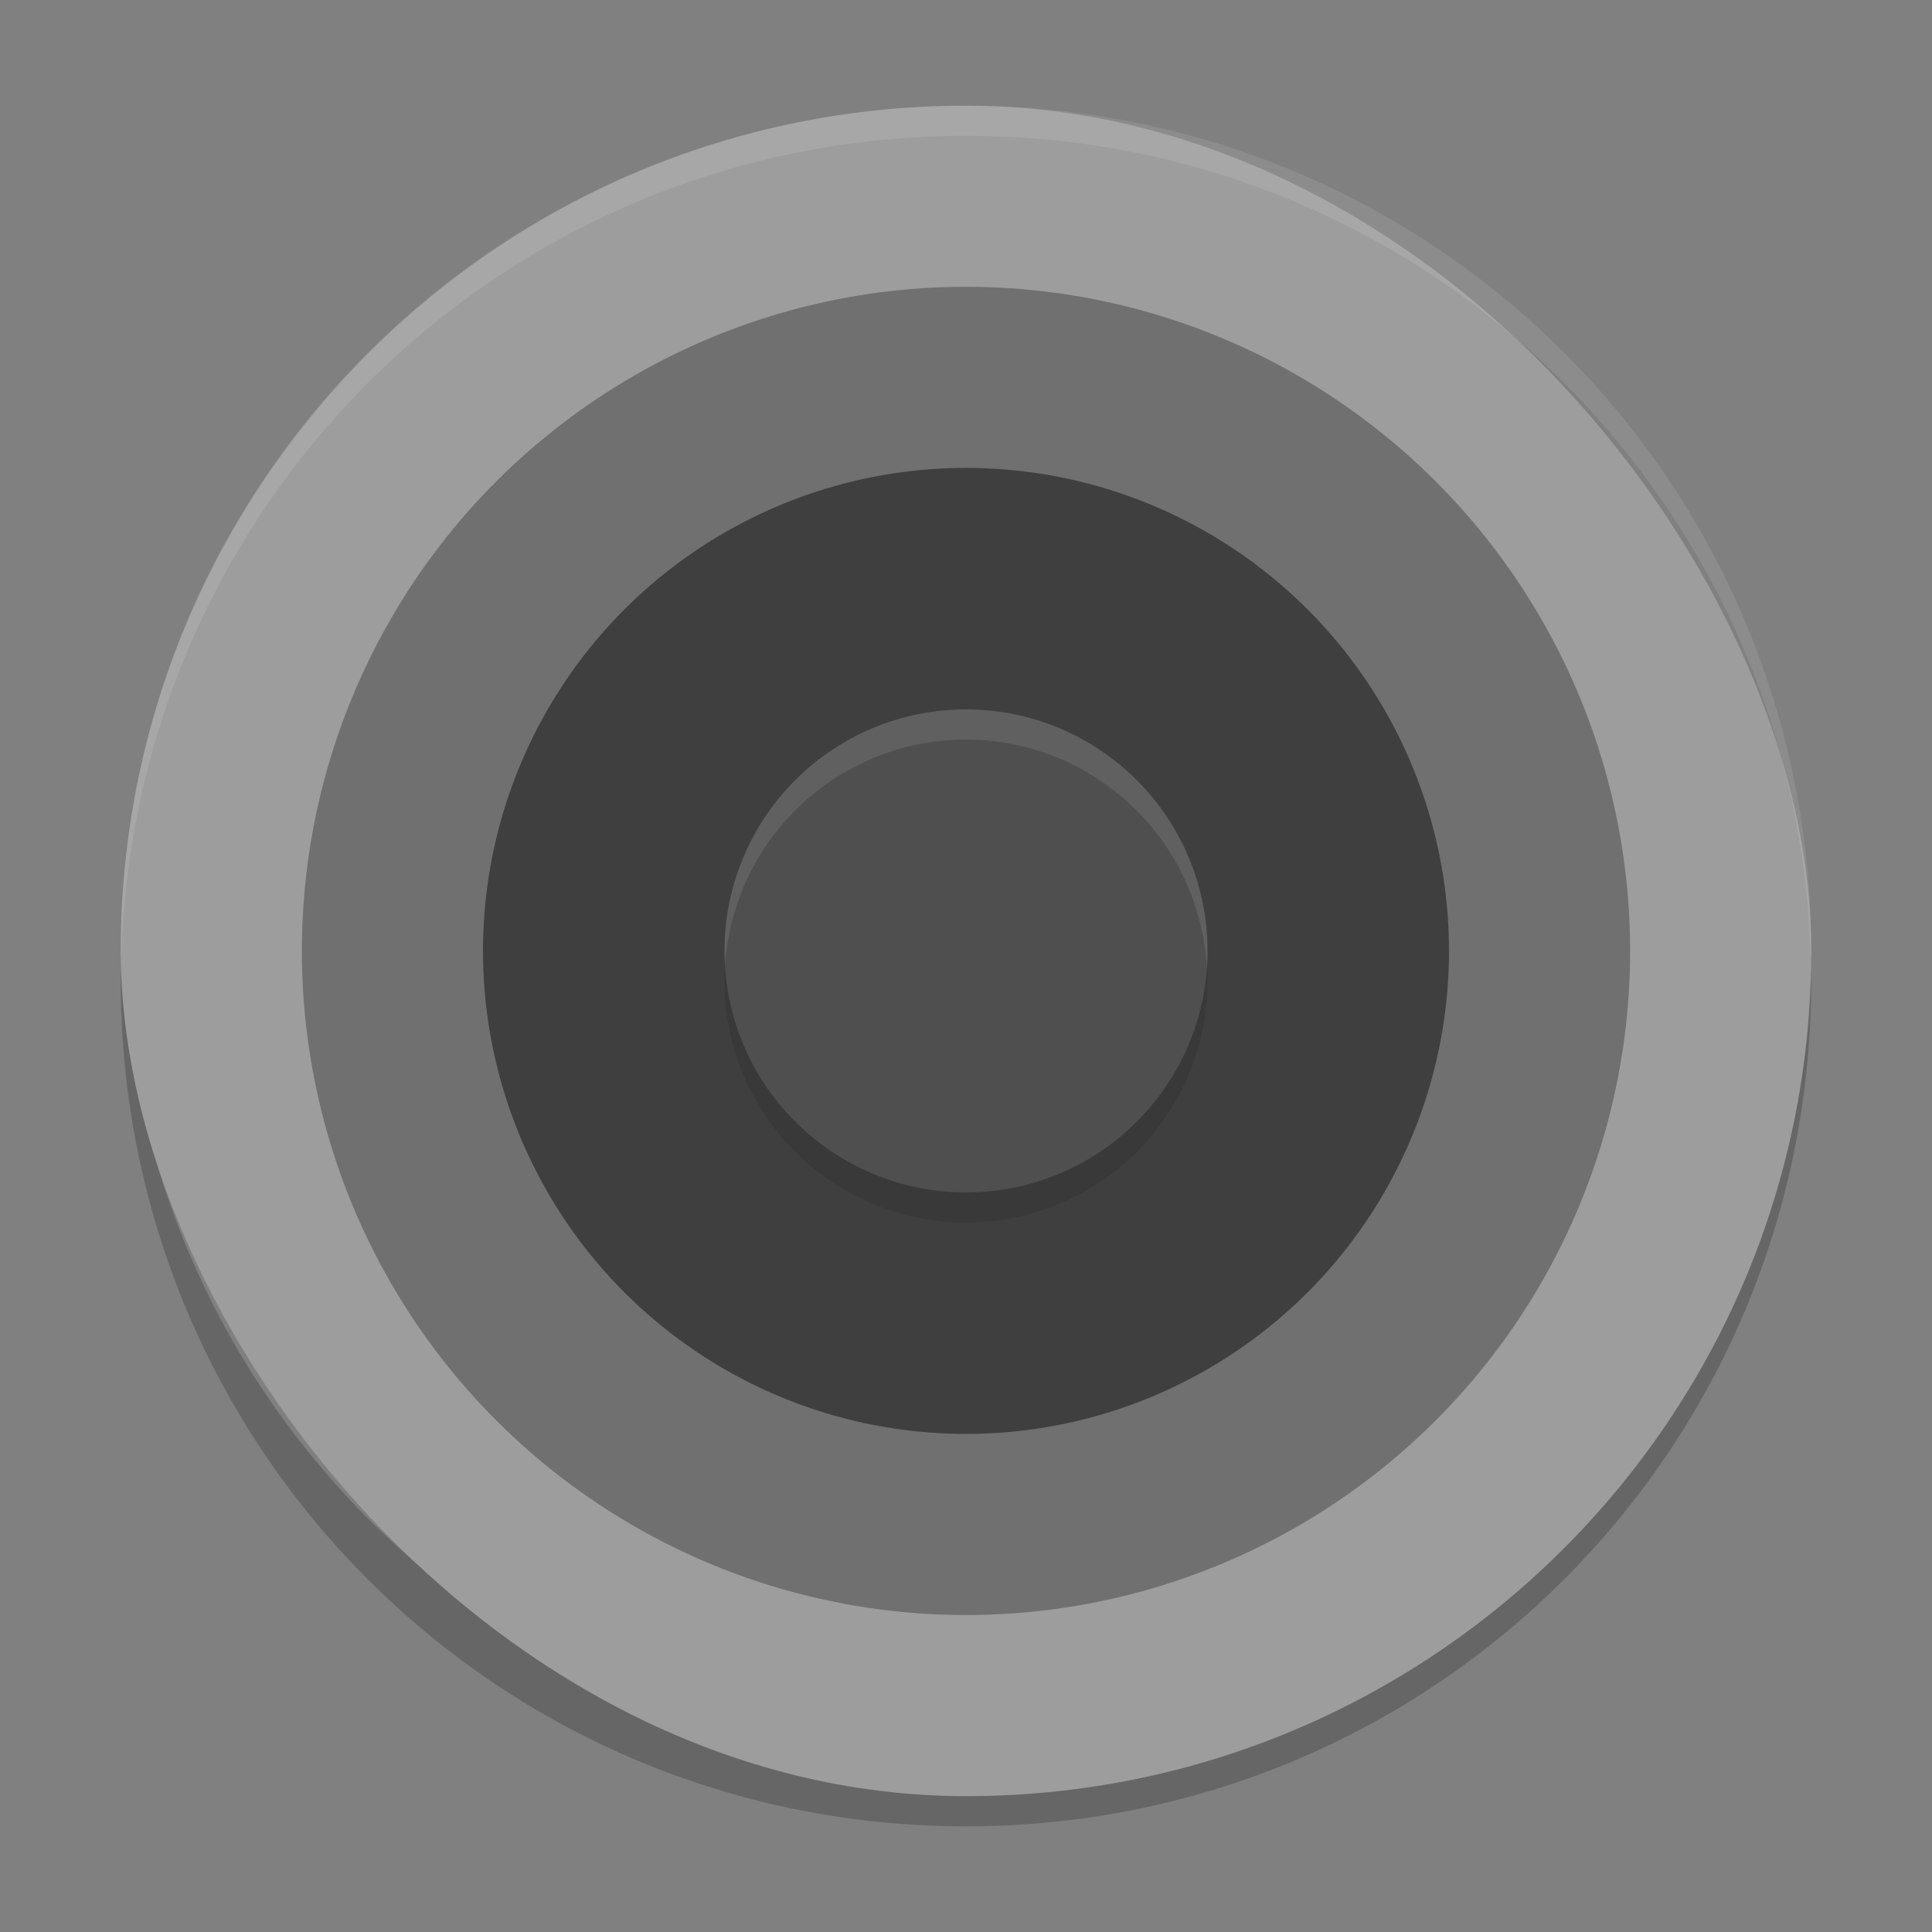 <svg version="1" viewBox="0 0 128 128" xmlns="http://www.w3.org/2000/svg">
    <rect x="0" y="0" width="128" height="128" fill="#808080" stroke="none"/>
    <g stroke-width="2">
        <path d="m8.102 63.002c-0.024 0.668-0.102 1.324-0.102 2 8e-7 31.023 24.975 55.998 55.998 55.998s55.998-24.975 55.998-55.998c0-0.676-0.08-1.332-0.1-2-1.056 30.083-25.551 53.998-55.898 53.998-30.348 0-54.842-23.915-55.898-53.998z" opacity=".2"/>
        <rect x="8" y="7" width="112" height="112" rx="55.998" ry="55.998" fill="#9d9d9d"/>
        <path d="m64 7.004c-31.023 0-56 24.973-56 55.996 0 0.227 0.023 0.448 0.035 0.672 0.703-30.403 25.387-54.672 55.965-54.672s55.262 24.269 55.965 54.672c0.013-0.224 0.035-0.445 0.035-0.672 0-31.023-24.977-55.996-56-55.996z" fill="#fff" opacity=".1"/>
        <circle transform="matrix(0,-1,-1,0,0,0)" cx="-63" cy="-64" r="44" fill="#707070"/>
        <circle transform="matrix(0,-1,-1,0,0,0)" cx="-63" cy="-64" r="32" fill="#3f3f3f"/>
        <circle transform="matrix(0,-1,-1,0,0,0)" cx="-65" cy="-64" r="16" opacity=".1"/>
        <circle transform="matrix(0,-1,-1,0,0,0)" cx="-63" cy="-64" r="16" fill="#4f4f4f"/>
        <path d="m64 47a16 16 0 0 0-16 16 16 16 0 0 0 0.043 0.848 16 16 0 0 1 15.957-14.848 16 16 0 0 1 15.957 15.152 16 16 0 0 0 0.043-1.152 16 16 0 0 0-16-16z" fill="#fff" opacity=".1"/>
    </g>
</svg>
